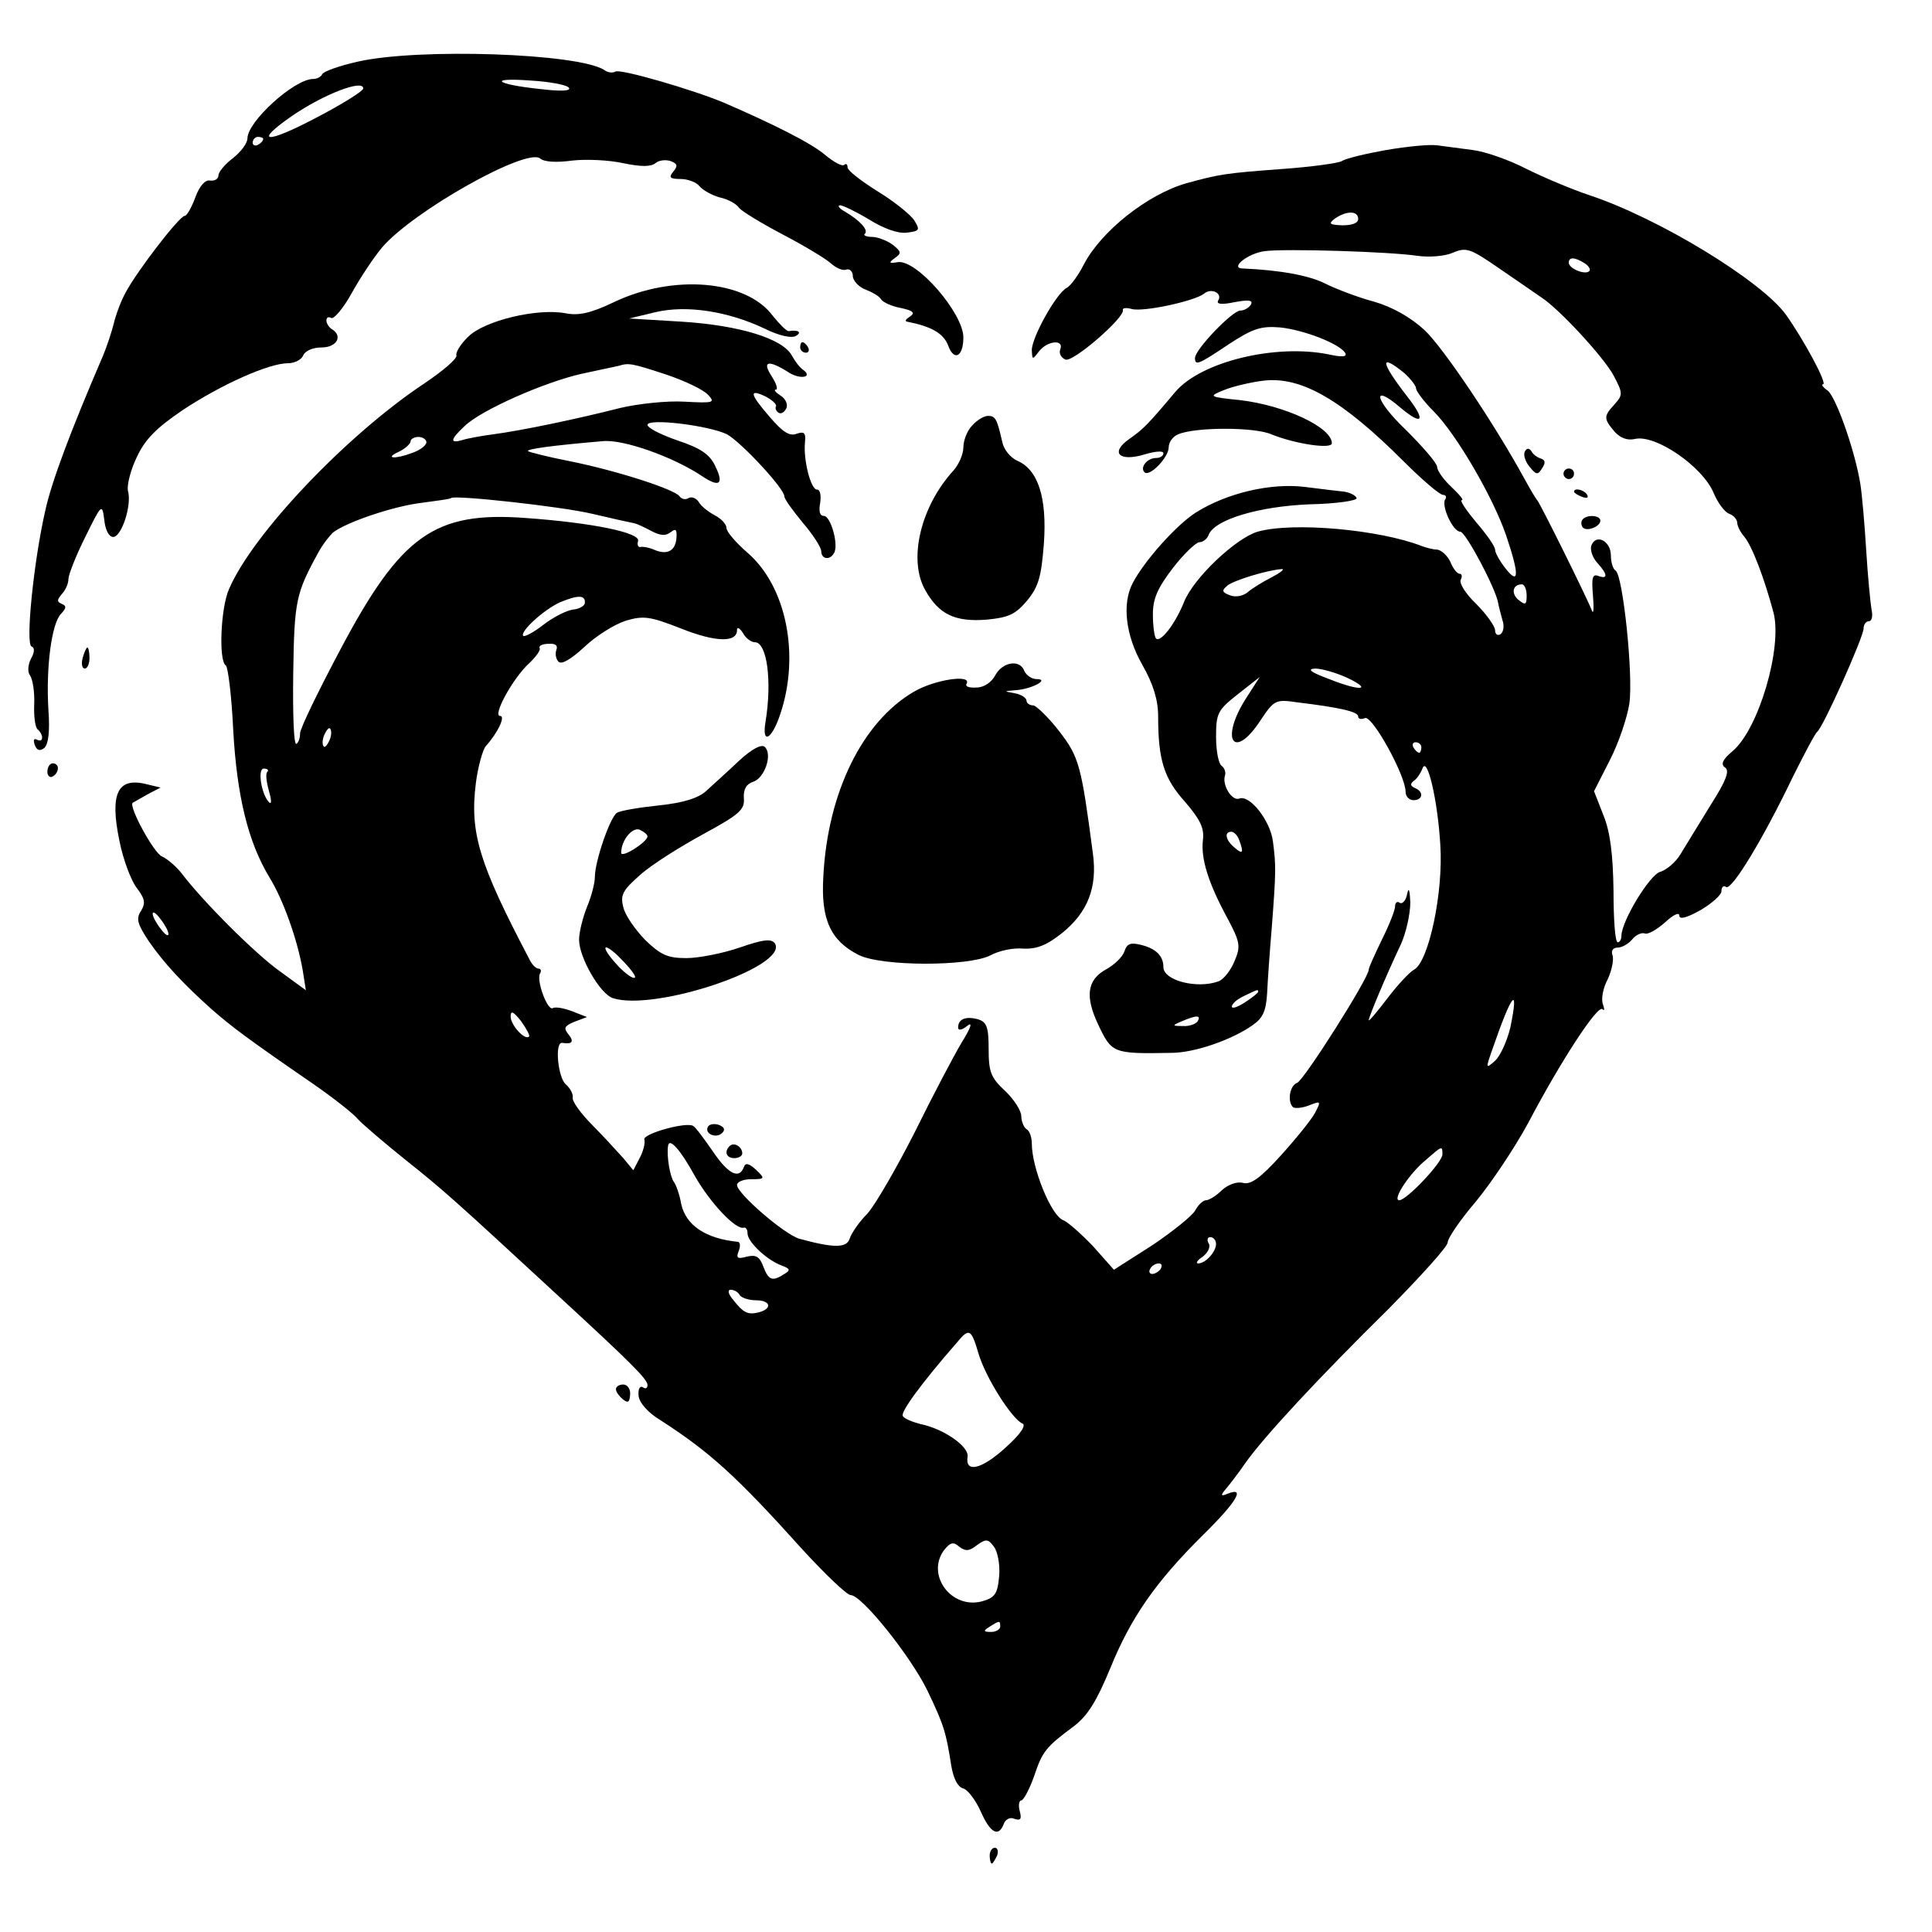 <?xml version="1.0" standalone="no"?>
<!DOCTYPE svg PUBLIC "-//W3C//DTD SVG 20010904//EN"
 "http://www.w3.org/TR/2001/REC-SVG-20010904/DTD/svg10.dtd">
<svg version="1.0" xmlns="http://www.w3.org/2000/svg"
 width="40px" height="40px" viewBox="0 0 367 361"
 preserveAspectRatio="xMidYMid meet">

<g transform="translate(0,361) scale(0.1,-0.1)"
fill="#000000" stroke="none">
<path d="M680 3523 c-36 -8 -66 -19 -68 -24 -2 -5 -10 -9 -17 -9 -36 0 -125
-81 -125 -113 0 -9 -12 -25 -27 -37 -16 -12 -28 -27 -28 -33 0 -7 -7 -11 -16
-10 -9 2 -20 -10 -28 -32 -7 -19 -16 -35 -20 -35 -10 0 -90 -104 -112 -145 -9
-16 -19 -43 -23 -60 -4 -16 -13 -43 -20 -60 -62 -144 -98 -240 -110 -295 -22
-96 -38 -254 -26 -258 6 -2 6 -11 -1 -23 -6 -12 -7 -25 -2 -32 5 -7 9 -31 8
-55 -1 -24 2 -45 7 -48 4 -3 8 -10 8 -15 0 -6 -4 -7 -10 -4 -6 3 -7 -1 -4 -10
4 -11 10 -12 18 -6 8 7 11 32 8 72 -5 81 6 165 24 183 10 11 11 15 1 19 -9 4
-9 7 0 18 7 7 13 20 13 29 0 8 14 44 32 80 31 63 32 64 36 33 2 -20 9 -33 17
-33 16 0 36 61 28 88 -2 11 5 39 17 64 16 34 37 55 87 89 74 49 164 89 200 89
13 0 26 7 29 15 4 9 19 15 35 15 29 0 41 22 19 35 -5 3 -10 11 -10 16 0 6 4 8
9 5 5 -3 23 18 39 47 16 29 42 68 57 86 58 69 275 191 301 170 8 -7 32 -8 61
-4 27 3 70 1 97 -5 34 -7 52 -7 61 0 7 6 20 7 29 4 13 -5 14 -9 5 -20 -9 -11
-7 -14 14 -14 13 0 30 -6 36 -14 7 -8 24 -17 38 -21 15 -3 32 -12 37 -20 6 -7
44 -30 84 -51 40 -21 80 -45 90 -54 10 -9 23 -15 30 -12 6 2 12 -4 12 -12 0
-9 11 -21 24 -26 13 -5 27 -13 30 -19 3 -5 20 -13 37 -16 23 -5 28 -9 18 -16
-8 -5 -11 -9 -6 -10 46 -9 69 -22 78 -45 11 -31 29 -22 29 15 0 46 -89 149
-125 143 -17 -3 -17 -1 -5 8 13 9 12 12 -4 25 -11 8 -29 15 -40 15 -10 0 -17
3 -13 6 7 7 -9 25 -38 42 -11 6 -15 12 -9 12 5 0 30 -12 55 -27 27 -17 55 -27
71 -25 25 3 26 5 15 23 -7 11 -38 36 -69 55 -32 20 -58 40 -58 46 0 6 -3 8 -6
5 -4 -4 -20 5 -37 19 -26 22 -95 57 -192 99 -57 24 -197 65 -206 59 -5 -3 -15
-2 -21 3 -50 32 -353 42 -468 16z m400 -49 c7 -7 -14 -8 -55 -3 -85 9 -99 22
-17 16 35 -2 67 -8 72 -13z m-390 -2 c0 -5 -40 -30 -90 -56 -95 -50 -120 -48
-45 4 60 41 135 70 135 52z m-190 -96 c0 -3 -4 -8 -10 -11 -5 -3 -10 -1 -10 4
0 6 5 11 10 11 6 0 10 -2 10 -4z"/>
<path d="M2633 3355 c-39 -7 -77 -16 -84 -21 -7 -4 -58 -11 -113 -15 -109 -8
-120 -10 -182 -27 -74 -21 -162 -91 -195 -154 -10 -20 -25 -41 -33 -45 -20
-11 -66 -94 -66 -118 1 -19 1 -19 14 -2 16 20 48 23 40 3 -3 -7 2 -16 10 -19
14 -6 113 80 109 94 -1 4 6 5 17 2 22 -6 119 15 137 29 14 12 36 1 27 -13 -4
-7 7 -8 31 -3 27 5 36 4 31 -5 -4 -6 -13 -11 -20 -11 -15 0 -86 -74 -86 -90 0
-15 6 -13 64 26 46 30 61 35 98 32 46 -5 112 -31 123 -48 5 -8 -5 -9 -32 -3
-101 20 -241 -14 -290 -71 -53 -63 -61 -71 -88 -90 -37 -26 -19 -44 30 -29 20
6 35 7 35 2 0 -5 -6 -9 -14 -9 -17 0 -31 -18 -22 -27 9 -10 46 28 46 47 0 10
8 21 18 25 33 14 145 14 177 0 44 -18 115 -29 115 -17 0 30 -89 72 -175 82
-59 6 -60 7 -30 19 17 7 51 15 76 18 71 8 148 -36 266 -154 35 -35 68 -63 74
-63 5 0 8 -4 4 -9 -7 -13 15 -61 29 -61 10 0 68 -109 72 -136 1 -6 5 -21 8
-32 4 -11 2 -23 -4 -27 -5 -3 -10 0 -10 8 0 7 -16 30 -36 50 -20 19 -33 40
-29 46 3 6 2 11 -2 11 -5 0 -13 10 -18 23 -6 12 -17 22 -25 23 -8 0 -22 4 -30
7 -80 31 -244 46 -311 27 -41 -12 -122 -88 -140 -134 -16 -40 -44 -77 -53 -69
-3 3 -6 24 -6 46 0 30 9 50 38 88 20 26 43 48 50 49 7 0 15 6 18 14 11 29 95
54 191 58 51 1 92 7 90 12 -2 5 -12 10 -23 12 -10 1 -44 5 -75 9 -64 8 -148
-11 -208 -49 -36 -23 -97 -91 -119 -133 -21 -39 -14 -100 18 -156 21 -37 30
-67 30 -98 0 -82 11 -118 51 -162 29 -34 37 -50 34 -73 -4 -35 10 -81 47 -149
24 -45 25 -53 13 -81 -7 -17 -20 -34 -30 -38 -40 -15 -105 1 -105 27 0 21 -14
35 -42 42 -20 5 -27 3 -32 -12 -3 -10 -19 -26 -36 -35 -35 -20 -39 -51 -14
-104 26 -55 28 -56 139 -54 44 0 116 25 155 53 19 13 25 27 27 60 1 23 5 80 9
127 8 105 8 116 2 162 -5 39 -44 89 -64 81 -14 -5 -33 26 -27 44 2 6 -1 14 -6
18 -6 3 -11 28 -11 55 0 45 3 51 41 81 l42 33 -27 -42 c-49 -78 -22 -117 28
-41 26 39 29 41 69 35 83 -10 117 -18 117 -27 0 -5 6 -6 13 -3 14 5 77 -109
77 -140 0 -9 7 -16 15 -16 18 0 20 16 3 23 -9 4 -10 8 -2 14 6 4 13 15 16 23
9 26 29 -60 34 -145 6 -90 -22 -222 -50 -237 -9 -5 -32 -30 -51 -55 -19 -25
-35 -44 -35 -41 0 6 33 85 61 144 10 22 18 58 18 80 -1 23 -3 30 -6 16 -2 -12
-9 -20 -14 -17 -5 4 -9 0 -9 -7 0 -7 -11 -35 -25 -63 -13 -27 -25 -53 -25 -57
0 -16 -123 -210 -136 -215 -14 -5 -19 -35 -8 -46 3 -3 17 -2 30 3 23 9 24 9
12 -14 -7 -13 -36 -49 -65 -81 -39 -43 -57 -56 -72 -52 -11 3 -28 -3 -40 -14
-11 -11 -25 -19 -30 -19 -6 0 -15 -9 -21 -20 -6 -10 -43 -40 -82 -66 l-72 -46
-40 45 c-23 24 -48 46 -56 49 -23 8 -60 99 -60 146 0 11 -4 24 -10 27 -5 3
-10 15 -10 25 0 10 -14 32 -31 48 -27 25 -31 36 -31 80 0 42 -4 51 -21 56 -23
6 -37 0 -37 -16 0 -6 7 -5 17 3 11 9 8 -2 -10 -31 -15 -25 -55 -101 -89 -170
-35 -69 -75 -138 -90 -155 -16 -16 -31 -38 -34 -48 -6 -18 -30 -18 -96 0 -29
9 -118 86 -118 102 0 6 12 11 27 11 26 0 27 1 9 18 -13 12 -20 14 -23 5 -9
-24 -30 -13 -59 30 -16 23 -32 45 -37 48 -12 9 -98 -15 -93 -26 2 -6 -2 -22
-9 -35 l-12 -23 -19 23 c-11 12 -37 41 -59 63 -22 22 -39 46 -37 52 1 7 -5 18
-13 25 -15 12 -22 81 -7 79 19 -3 23 2 12 16 -10 12 -8 16 11 24 l24 9 -28 11
c-16 6 -32 9 -37 6 -10 -6 -32 54 -24 66 3 5 1 9 -3 9 -5 0 -13 8 -18 19 -95
181 -113 239 -101 334 4 31 13 63 19 70 22 24 38 57 27 57 -15 0 24 71 54 99
14 13 24 27 21 30 -2 4 5 8 17 8 13 1 18 -3 15 -11 -3 -8 -1 -18 4 -23 6 -6
24 5 49 28 22 21 57 43 79 50 34 10 46 8 105 -15 65 -26 106 -27 106 -3 0 7 5
4 11 -5 5 -10 16 -18 23 -18 23 0 33 -74 20 -152 -7 -43 12 -33 28 15 38 112
12 243 -62 307 -22 19 -40 40 -40 47 0 7 -10 18 -22 24 -13 7 -27 18 -31 26
-5 7 -13 10 -19 7 -6 -4 -13 -2 -17 3 -8 13 -119 49 -209 67 -41 8 -76 17 -79
19 -4 4 48 11 142 19 39 4 134 -30 188 -66 34 -23 43 -16 25 20 -10 21 -28 33
-70 47 -32 11 -58 24 -58 30 0 13 116 -1 151 -18 27 -15 109 -103 109 -118 0
-5 16 -27 35 -50 19 -22 35 -47 35 -54 0 -15 16 -18 24 -4 10 15 -6 71 -19 71
-8 0 -10 9 -7 25 2 14 0 25 -6 25 -12 0 -26 56 -23 89 2 19 -1 22 -16 17 -13
-5 -26 3 -50 31 -39 45 -41 55 -9 40 13 -7 22 -15 20 -19 -2 -3 0 -9 5 -12 5
-3 11 1 15 9 3 8 -3 19 -12 24 -9 6 -13 11 -8 11 4 0 1 11 -8 25 -19 29 -7 32
30 9 23 -16 50 -11 29 4 -6 4 -15 16 -21 27 -18 32 -99 57 -209 64 l-100 6 50
12 c59 14 137 2 207 -31 28 -14 52 -19 60 -14 12 7 4 12 -14 9 -4 0 -17 13
-30 29 -50 68 -189 80 -302 26 -44 -21 -67 -26 -92 -21 -54 10 -153 -14 -184
-44 -15 -14 -25 -31 -23 -36 2 -6 -26 -30 -62 -54 -147 -98 -325 -285 -370
-390 -16 -36 -20 -137 -6 -145 4 -3 11 -58 14 -123 7 -125 28 -212 69 -280 26
-42 53 -118 63 -176 l6 -38 -48 35 c-47 33 -147 133 -188 187 -11 14 -28 28
-37 32 -15 5 -64 95 -56 102 2 1 14 8 28 16 l25 13 -25 6 c-57 15 -72 -17 -53
-108 7 -35 22 -75 33 -89 15 -20 17 -28 8 -43 -10 -15 -7 -25 14 -57 29 -42
65 -81 121 -131 38 -33 67 -55 192 -141 39 -27 77 -57 85 -67 8 -9 49 -44 90
-77 73 -58 95 -78 291 -259 138 -127 169 -158 169 -169 0 -6 -4 -8 -9 -4 -6 3
-9 -4 -8 -16 1 -13 17 -32 42 -47 93 -60 144 -106 269 -245 44 -48 85 -87 92
-87 21 0 114 -116 146 -182 31 -65 35 -78 45 -142 4 -24 12 -40 22 -43 9 -2
24 -22 34 -44 18 -41 34 -50 44 -23 3 8 12 13 20 9 12 -4 14 0 10 15 -3 11 -1
20 3 20 4 0 15 20 24 45 16 48 22 56 76 96 26 20 43 47 69 110 39 96 86 164
177 254 63 62 80 91 47 78 -14 -6 -15 -4 -5 8 7 8 24 30 37 49 35 50 142 165
273 294 61 62 112 118 112 126 0 8 24 43 53 77 29 35 74 102 100 150 62 118
132 225 141 216 4 -4 4 0 1 9 -4 10 0 31 9 48 8 17 12 38 9 46 -3 8 1 14 10
14 8 0 20 7 27 15 7 9 18 14 24 12 6 -3 23 7 39 21 15 14 27 20 27 13 0 -8 13
-5 40 10 22 13 40 29 40 36 0 8 4 12 9 8 11 -6 70 91 127 210 22 44 42 82 46
85 11 8 88 180 88 196 0 8 5 14 10 14 6 0 8 10 5 23 -2 12 -7 63 -10 112 -3
50 -8 106 -11 125 -10 63 -46 165 -62 178 -9 6 -13 12 -9 12 9 0 -36 84 -71
133 -47 64 -240 182 -372 226 -36 12 -90 35 -122 51 -31 16 -76 32 -100 35
-23 3 -54 7 -68 9 -14 2 -57 -2 -97 -9z m-53 -131 c0 -8 -12 -12 -30 -12 -25
1 -27 3 -14 13 22 15 44 15 44 -1z m113 -70 c21 -3 51 -1 67 6 26 11 33 8 91
-32 34 -23 68 -47 77 -53 34 -22 118 -113 137 -148 18 -34 18 -37 2 -55 -21
-23 -21 -27 0 -52 11 -12 24 -17 38 -14 39 10 129 -52 150 -102 8 -19 21 -37
30 -40 8 -3 15 -11 15 -17 0 -6 6 -18 13 -26 15 -17 39 -81 56 -145 17 -66
-28 -221 -78 -263 -19 -16 -23 -25 -14 -31 9 -6 2 -25 -28 -72 -22 -36 -48
-78 -57 -93 -9 -15 -27 -30 -38 -33 -20 -5 -74 -94 -74 -122 0 -6 -3 -12 -7
-12 -5 0 -8 44 -8 98 -1 68 -6 111 -19 143 l-18 46 30 59 c17 33 33 81 37 107
8 52 -12 244 -26 253 -5 3 -9 16 -9 29 0 27 -28 42 -37 19 -3 -8 2 -23 11 -33
20 -22 21 -32 2 -25 -11 4 -13 -3 -10 -38 2 -24 1 -36 -2 -28 -11 28 -99 205
-104 210 -3 3 -14 22 -25 42 -57 104 -153 247 -189 281 -26 24 -61 44 -96 54
-30 8 -72 24 -92 34 -31 16 -88 26 -157 29 -26 0 9 29 42 33 39 5 237 -1 290
-9z m317 -14 c8 -5 12 -12 9 -15 -8 -8 -39 5 -39 16 0 11 11 11 30 -1z m-1746
-211 c36 -12 72 -29 81 -39 14 -15 11 -16 -45 -13 -33 2 -88 -4 -122 -12 -82
-21 -188 -43 -241 -50 -23 -3 -50 -8 -59 -11 -24 -7 -23 1 5 27 31 30 151 83
222 99 33 7 65 14 70 15 19 6 25 5 89 -16z m1404 2 c12 -11 22 -24 22 -29 0
-5 15 -25 33 -43 43 -43 113 -163 138 -236 25 -74 25 -96 -1 -63 -11 14 -20
30 -20 36 0 6 -16 29 -36 52 -19 23 -32 42 -27 42 4 0 -5 11 -20 25 -15 14
-27 31 -27 38 0 7 -27 38 -59 70 -60 57 -67 91 -10 42 42 -35 48 -24 12 22
-51 66 -53 83 -5 44z m-1858 -131 c0 -6 -12 -15 -26 -20 -34 -13 -55 -11 -26
2 12 6 22 15 22 20 0 4 7 8 15 8 8 0 15 -5 15 -10z m315 -136 c38 -9 74 -17
80 -18 5 -1 20 -8 33 -15 17 -9 27 -9 36 -2 10 8 12 5 11 -11 -2 -25 -18 -33
-43 -22 -9 4 -21 6 -25 5 -5 -1 -7 4 -5 11 6 16 -87 35 -213 44 -173 13 -237
-32 -352 -249 -42 -79 -77 -151 -77 -160 0 -9 -3 -18 -7 -20 -5 -3 -7 57 -6
133 2 139 5 153 48 231 8 15 21 31 27 37 25 20 117 51 170 57 29 4 54 7 55 9
7 6 209 -16 268 -30z m1290 -121 c-16 -8 -37 -21 -45 -28 -8 -7 -23 -10 -33
-6 -16 6 -17 9 -5 19 13 10 75 29 103 31 6 0 -3 -7 -20 -16z m485 -34 c0 -18
-2 -19 -15 -9 -15 12 -12 30 6 30 5 0 9 -10 9 -21z m-1789 -14 c0 -6 -11 -12
-23 -13 -13 -2 -38 -15 -56 -29 -18 -14 -35 -23 -38 -21 -7 8 39 50 70 64 34
14 48 14 47 -1z m1447 -142 c51 -24 27 -27 -33 -3 -35 13 -43 19 -27 20 13 0
40 -8 60 -17z m-1932 -119 c-4 -9 -9 -15 -11 -12 -3 3 -3 13 1 22 4 9 9 15 11
12 3 -3 3 -13 -1 -22z m2074 -14 c0 -5 -2 -10 -4 -10 -3 0 -8 5 -11 10 -3 6
-1 10 4 10 6 0 11 -4 11 -10z m-2192 -46 c-4 -3 -2 -19 3 -37 5 -17 5 -26 0
-21 -15 16 -22 64 -10 64 7 0 10 -3 7 -6z m1846 -130 c9 -24 7 -28 -9 -14 -17
14 -20 30 -6 30 5 0 12 -7 15 -16z m-2034 -178 c0 -6 -7 -1 -15 10 -8 10 -15
23 -15 28 0 6 7 1 15 -10 8 -10 15 -23 15 -28z m2070 -110 c0 -2 -11 -11 -25
-20 -14 -9 -25 -13 -25 -8 0 5 10 14 23 20 27 13 27 13 27 8z m479 -68 c-6
-25 -19 -54 -29 -63 -18 -16 -18 -15 -5 22 37 107 51 124 34 41z m-1864 -17
c-8 -8 -35 22 -35 38 0 12 5 10 20 -9 10 -14 17 -27 15 -29z m1270 29 c-3 -5
-16 -10 -28 -9 -21 0 -21 1 -2 9 28 12 37 12 30 0z m-955 -294 c29 -51 78
-103 93 -98 4 1 7 -4 7 -11 0 -16 37 -51 65 -61 16 -6 17 -9 5 -16 -23 -15
-30 -12 -40 14 -7 19 -14 23 -31 19 -18 -5 -21 -3 -16 10 4 10 3 17 -1 18 -61
6 -99 31 -108 72 -3 18 -10 37 -14 42 -7 9 -14 49 -11 68 2 17 23 -6 51 -57z
m1420 41 c0 -15 -68 -87 -82 -87 -14 0 19 51 51 77 31 27 31 27 31 10z m-430
-170 c0 -15 -20 -37 -34 -37 -5 0 -2 6 9 13 10 8 15 19 11 25 -4 7 -2 12 3 12
6 0 11 -6 11 -13z m-105 -47 c-3 -5 -11 -10 -16 -10 -6 0 -7 5 -4 10 3 6 11
10 16 10 6 0 7 -4 4 -10z m-800 -50 c3 -5 17 -10 31 -10 28 0 32 -16 5 -23
-21 -5 -29 -1 -50 26 -8 10 -9 17 -3 17 6 0 14 -4 17 -10z m454 -112 c14 -46
63 -123 83 -132 8 -3 -3 -20 -32 -46 -45 -41 -77 -49 -72 -17 3 19 -45 53 -90
62 -15 4 -30 10 -33 15 -5 7 34 61 103 140 23 28 27 26 41 -22z m39 -422 c-3
-34 -8 -41 -33 -48 -58 -15 -106 50 -72 97 12 15 18 17 29 7 12 -9 19 -9 34 3
17 12 21 12 32 -3 7 -9 12 -34 10 -56z m2 -96 c0 -5 -8 -10 -17 -10 -15 0 -16
2 -3 10 19 12 20 12 20 0z"/>
<path d="M2897 2783 c-4 -6 0 -19 8 -29 13 -16 16 -17 24 -4 7 10 7 16 -2 19
-7 2 -15 8 -18 14 -4 6 -9 6 -12 0z"/>
<path d="M2970 2740 c0 -5 5 -10 10 -10 6 0 10 5 10 10 0 6 -4 10 -10 10 -5 0
-10 -4 -10 -10z"/>
<path d="M2990 2706 c0 -2 7 -7 16 -10 8 -3 12 -2 9 4 -6 10 -25 14 -25 6z"/>
<path d="M3007 2654 c-4 -4 -4 -10 -1 -15 6 -10 34 0 34 12 0 10 -24 12 -33 3z"/>
<path d="M1520 2980 c0 -5 5 -10 11 -10 5 0 7 5 4 10 -3 6 -8 10 -11 10 -2 0
-4 -4 -4 -10z"/>
<path d="M1847 2832 c-10 -10 -17 -29 -17 -42 0 -13 -9 -33 -19 -44 -62 -68
-86 -168 -54 -226 26 -47 57 -62 118 -57 41 4 54 10 76 36 22 27 27 45 32 109
6 87 -11 140 -51 157 -13 6 -25 21 -28 35 -10 44 -13 50 -27 50 -8 0 -21 -8
-30 -18z"/>
<path d="M157 2390 c-3 -11 -1 -20 4 -20 5 0 9 9 9 20 0 11 -2 20 -4 20 -2 0
-6 -9 -9 -20z"/>
<path d="M1891 2358 c-7 -14 -22 -24 -36 -24 -14 -1 -22 2 -19 7 11 19 -61 8
-100 -15 -98 -57 -164 -192 -172 -351 -5 -82 14 -122 67 -149 44 -22 208 -22
250 -1 16 9 44 15 63 13 25 -1 44 6 74 30 48 39 67 86 58 151 -22 167 -26 183
-64 232 -20 26 -43 48 -49 49 -7 0 -13 4 -13 9 0 5 -10 12 -22 14 -22 4 -22 4
2 6 30 2 65 21 39 21 -9 0 -19 7 -23 15 -8 23 -41 18 -55 -7z"/>
<path d="M1404 2195 c-21 -20 -49 -45 -62 -57 -15 -14 -43 -23 -91 -28 -38 -4
-73 -10 -79 -14 -13 -8 -42 -92 -42 -122 0 -12 -7 -38 -15 -57 -8 -20 -15 -48
-15 -62 0 -34 40 -103 64 -111 80 -26 335 60 308 104 -7 9 -21 8 -67 -8 -32
-11 -78 -20 -101 -20 -36 0 -49 6 -79 35 -19 20 -38 47 -41 62 -6 23 -1 32 32
61 21 19 75 53 119 77 70 38 80 47 78 69 -1 17 5 27 18 31 21 7 37 51 22 66
-6 6 -24 -3 -49 -26z m-174 -144 c-1 -11 -50 -42 -50 -31 0 24 21 49 35 44 8
-4 15 -9 15 -13z m-24 -268 c-3 -3 -16 6 -30 20 -14 15 -26 30 -26 36 0 5 14
-4 30 -21 17 -17 29 -33 26 -35z"/>
<path d="M90 2174 c0 -8 5 -12 10 -9 6 3 10 10 10 16 0 5 -4 9 -10 9 -5 0 -10
-7 -10 -16z"/>
<path d="M1345 1500 c-8 -13 15 -24 27 -12 6 6 4 11 -6 15 -8 3 -18 2 -21 -3z"/>
<path d="M1386 1463 c-11 -11 -6 -23 9 -23 8 0 15 4 15 9 0 13 -16 22 -24 14z"/>
<path d="M1170 1001 c0 -5 6 -13 13 -19 10 -8 13 -6 14 9 1 10 -5 19 -13 19
-8 0 -14 -4 -14 -9z"/>
<path d="M1880 115 c0 -8 2 -15 4 -15 2 0 6 7 10 15 3 8 1 15 -4 15 -6 0 -10
-7 -10 -15z"/>
</g>
</svg>
